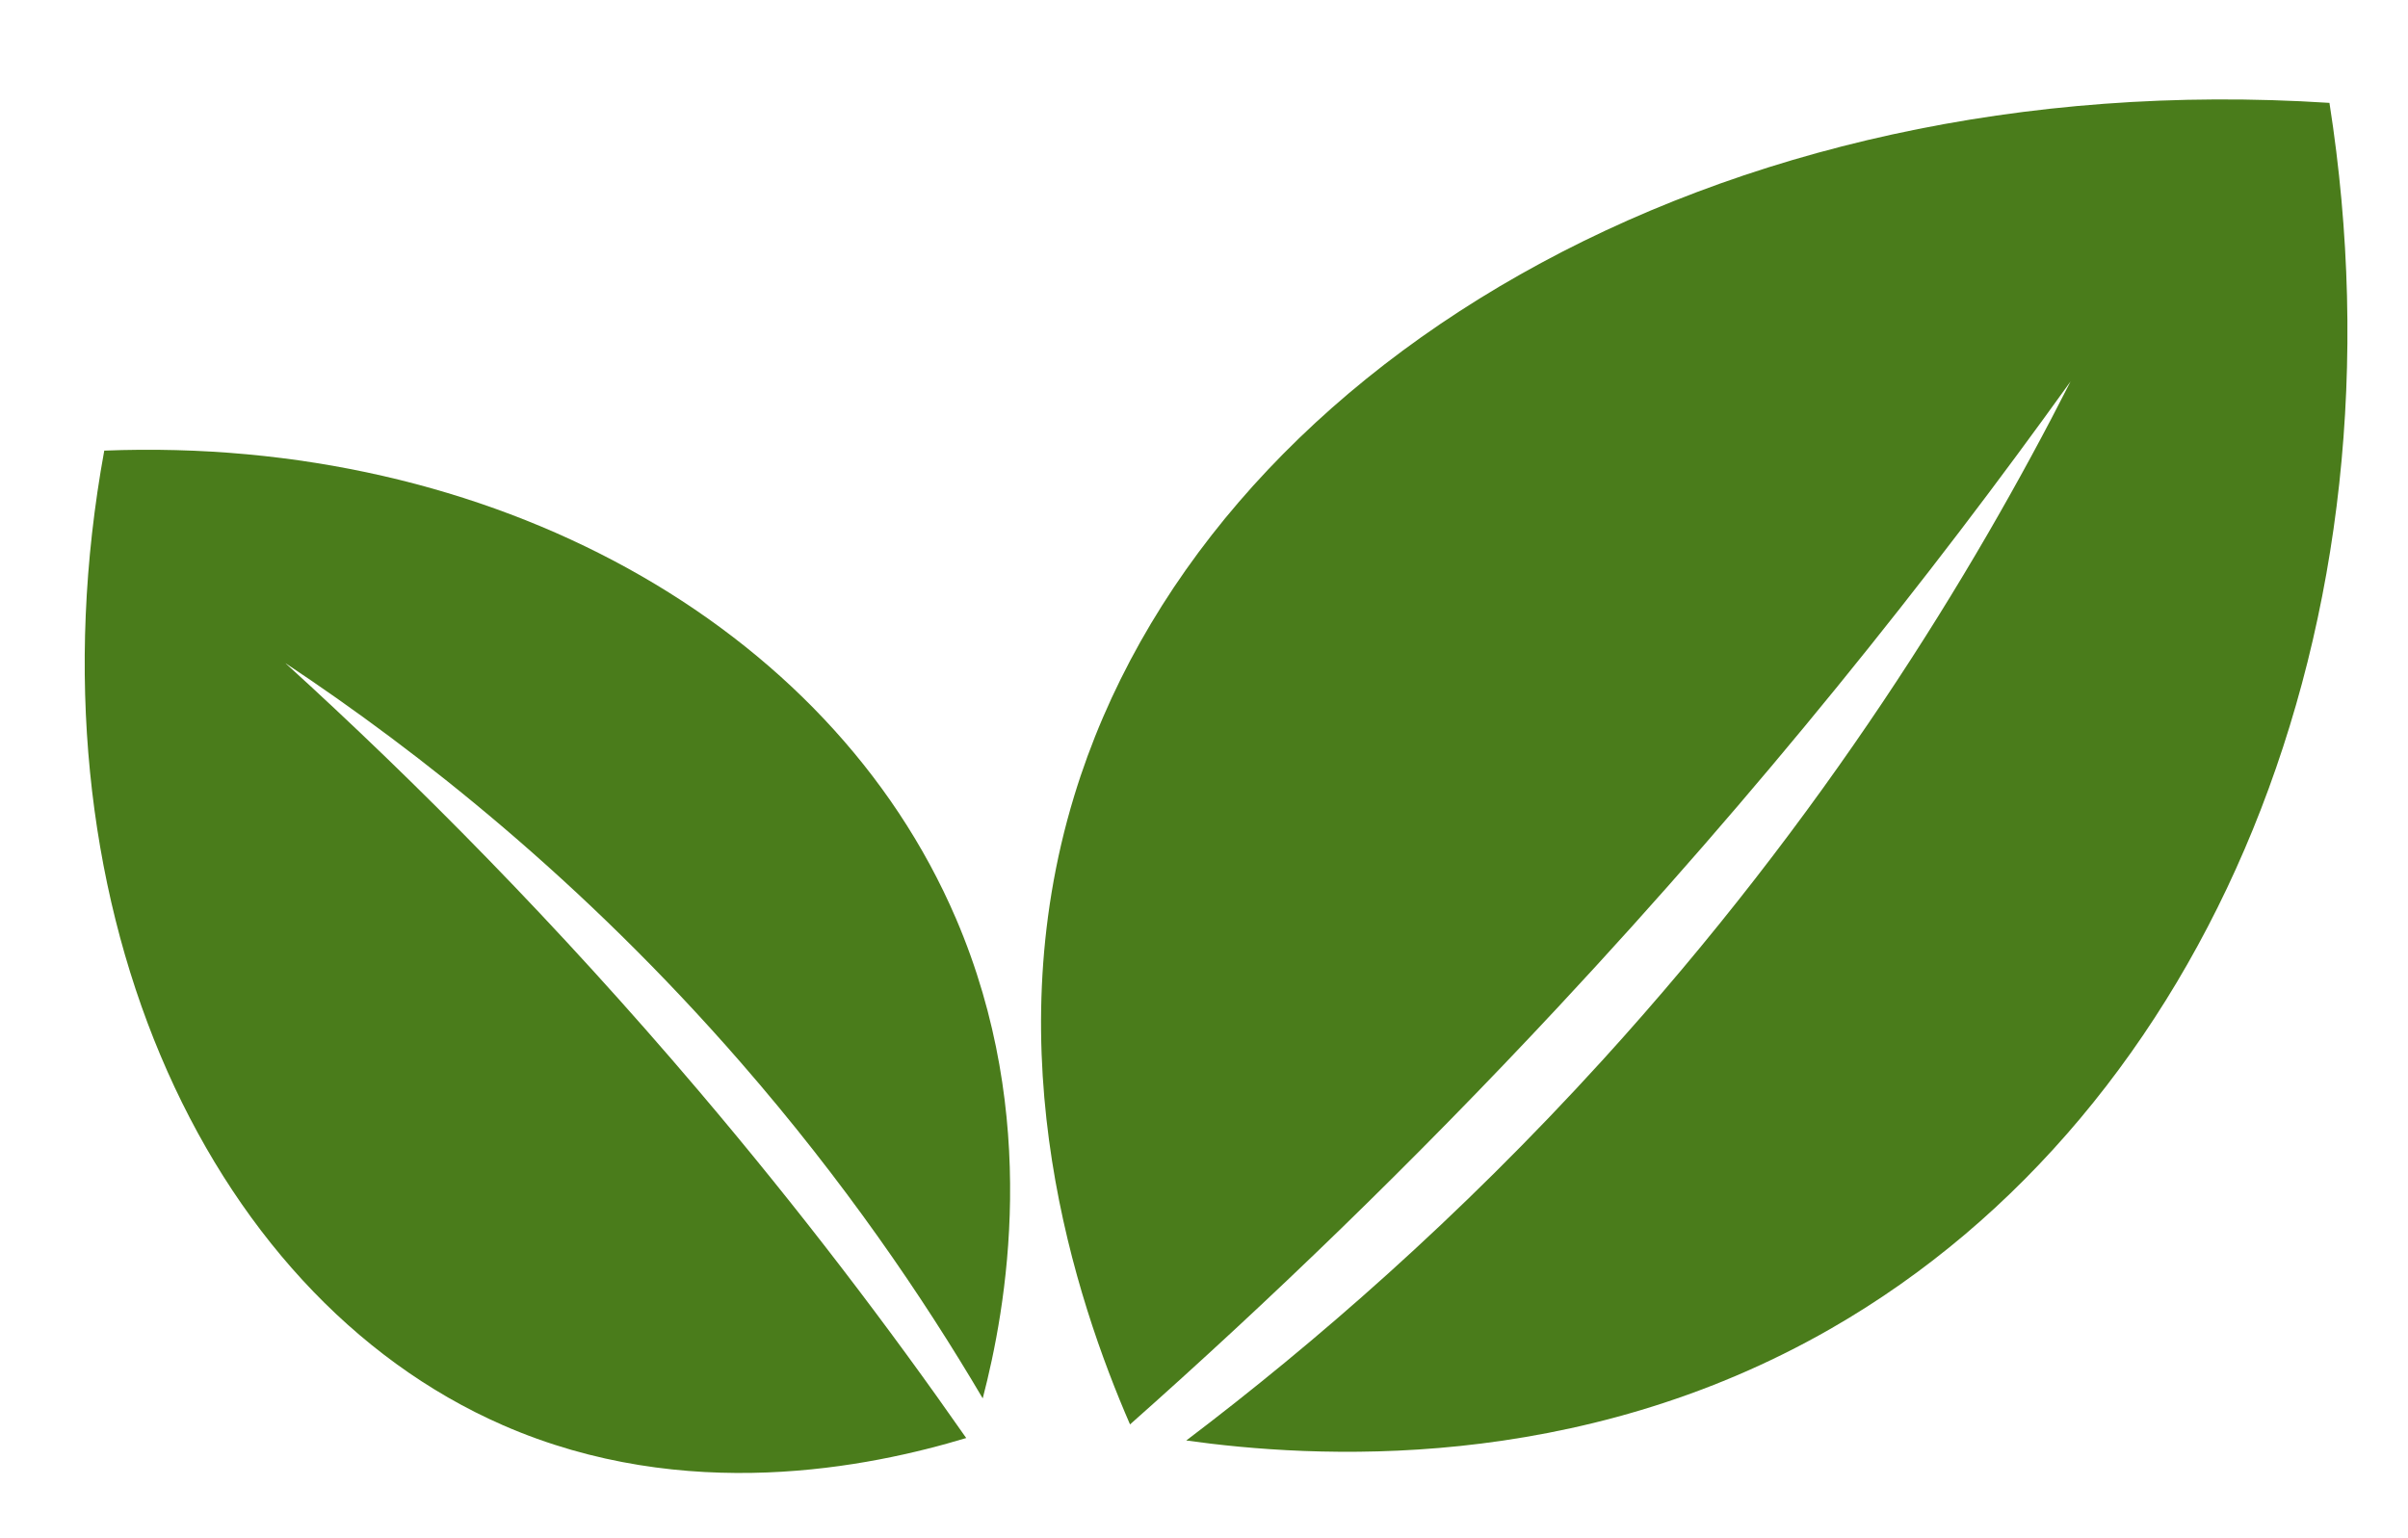 <svg viewBox="111.75 103.5 135 86.25" version="1.1" xmlns:xlink="http://www.w3.org/1999/xlink" xmlns="http://www.w3.org/2000/svg" style="max-height: 500px" width="135" height="86.25">
<defs>
<clipPath id="clip_0">
<path fill-rule="evenodd" d="M0 0H1562.5V1562.5H0Z" transform="matrix(.24,0,0,.24,0,0)"/>
</clipPath>
<clipPath id="clip_1">
<path fill-rule="evenodd" d="M0 0H1562.5V1562.5H0Z" transform="matrix(.24,0,0,.24,0,0)"/>
</clipPath>
<clipPath id="clip_2">
<path fill-rule="evenodd" d="M471.009 446.079H1027.259V780.454H471.009Z" transform="matrix(.24,0,0,.24,0,0)"/>
</clipPath>
<clipPath id="clip_3">
<path fill-rule="evenodd" d="M0 0H1562.5V1562.5H0Z" transform="matrix(.24,0,0,.24,0,0)"/>
</clipPath>
<path d="M.055 0V.712H.418C.497 .712 .558 .695 .601 .661 .645 .628 .666 .58 .666 .518 .666 .479 .656 .446 .635 .419 .614 .393 .585 .375 .546 .365V.364C.589 .355 .623 .337 .646 .308 .67 .28 .682 .243 .682 .198 .682 .135 .66 .087 .615 .052 .571 .017 .508 0 .427 0H.055M.226 .417H.391C.424 .417 .45 .424 .468 .439 .487 .454 .496 .476 .496 .503 .496 .529 .487 .549 .468 .564 .45 .579 .424 .586 .391 .586H.226V.417M.226 .127H.396C.433 .127 .462 .135 .482 .15 .502 .165 .512 .187 .512 .215 .512 .245 .502 .268 .482 .284 .462 .3 .433 .308 .396 .308H.226V.127Z" id="font_4_5"/>
<path d="M.329-.02C.269-.02 .216-.008 .17 .015 .124 .039 .088 .072 .062 .114 .036 .156 .023 .204 .023 .259 .023 .313 .035 .361 .058 .402 .081 .443 .113 .475 .155 .498 .197 .521 .245 .532 .299 .532 .353 .532 .399 .521 .439 .499 .479 .477 .51 .447 .532 .408 .554 .369 .565 .323 .565 .272 .565 .262 .565 .252 .563 .241 .562 .231 .56 .222 .558 .214H.18C.185 .177 .202 .148 .23 .125 .258 .103 .293 .092 .335 .092 .367 .092 .397 .098 .425 .111 .453 .124 .475 .141 .489 .162L.576 .095C.556 .061 .523 .033 .479 .012 .435-.01 .385-.02 .329-.02M.179 .302H.41C.408 .34 .396 .37 .376 .391 .356 .412 .331 .423 .299 .423 .267 .423 .241 .412 .219 .39 .197 .367 .184 .338 .179 .302Z" id="font_4_40"/>
<path d="M.3-.02C.239-.02 .19-.003 .154 .031 .119 .065 .101 .112 .101 .17V.397H.005V.513H.101V.654L.254 .687V.513H.457V.397H.254V.194C.254 .166 .262 .144 .277 .128 .292 .112 .311 .104 .334 .104 .379 .104 .414 .126 .438 .17L.484 .074C.466 .045 .44 .022 .406 .005 .373-.011 .337-.02 .3-.02Z" id="font_4_56"/>
<path d="M.33 .528C.375 .528 .411 .513 .44 .482 .469 .451 .486 .407 .492 .349L.363 .314C.36 .346 .352 .37 .339 .387 .325 .405 .307 .413 .285 .413 .256 .413 .234 .401 .218 .378 .201 .354 .193 .321 .193 .279V0H.04V.512H.162L.185 .429H.186C.2 .461 .22 .485 .245 .502 .27 .52 .299 .528 .33 .528Z" id="font_4_54"/>
<path d="M.346-.025C.287-.025 .234-.016 .187 .002 .14 .02 .102 .047 .073 .083 .044 .119 .027 .162 .022 .214L.178 .243C.183 .2 .202 .166 .234 .14 .266 .115 .306 .102 .353 .102 .396 .102 .429 .111 .454 .128 .479 .146 .491 .168 .491 .196 .491 .218 .482 .236 .463 .249 .445 .263 .414 .274 .372 .283L.273 .302C.194 .317 .137 .341 .1 .374 .064 .407 .046 .451 .046 .507 .046 .554 .058 .594 .082 .629 .107 .663 .14 .69 .183 .709 .226 .728 .275 .737 .33 .737 .38 .737 .425 .729 .466 .712 .506 .695 .539 .671 .565 .64 .59 .61 .606 .574 .612 .532L.459 .498C.454 .533 .44 .56 .416 .581 .392 .601 .363 .611 .328 .611 .293 .611 .266 .603 .245 .586 .224 .57 .214 .549 .214 .523 .214 .502 .222 .485 .239 .472 .256 .459 .283 .449 .32 .442L.421 .423C.502 .41 .562 .386 .6 .352 .638 .318 .657 .272 .657 .214 .657 .164 .644 .122 .618 .086 .591 .05 .555 .022 .508 .003 .461-.016 .407-.025 .346-.025Z" id="font_4_26"/>
<path d="M.252-.015C.207-.015 .167-.003 .133 .019 .099 .042 .072 .074 .052 .114 .033 .155 .023 .202 .023 .256 .023 .311 .033 .358 .052 .399 .072 .439 .099 .471 .133 .493 .167 .516 .207 .527 .252 .527 .333 .527 .392 .49 .429 .414V.742H.583V-0H.455L.432 .098H.431C.413 .062 .388 .034 .358 .014 .327-.005 .292-.015 .252-.015M.306 .114C.331 .114 .353 .121 .373 .133 .393 .146 .408 .163 .419 .184 .43 .206 .436 .23 .436 .256 .436 .297 .424 .331 .399 .358 .375 .385 .344 .398 .306 .398 .268 .398 .237 .385 .212 .358 .188 .331 .175 .297 .175 .256 .175 .216 .188 .182 .212 .155 .237 .128 .268 .114 .306 .114Z" id="font_4_39"/>
</defs>
<g clip-path="url(#clip_2)">
<path fill="#4a7c1b" d="M887.94 1125.68C841.77 1019.41 773.18 812.52 840.56 591.6 951.1 229.15 1384.82-30.74 1906.78 2.93 1976.09 445.11 1805.28 859.36 1483.44 1044.18 1266.65 1168.68 1042.07 1154.18 935.71 1139.33 1044.61 1056.79 1166.85 950.74 1289.05 816.48 1477.67 609.26 1603.57 403.63 1686.89 239.56 1567.18 406.53 1423.33 586.91 1251.46 771.21 1127.45 904.2 1004.96 1021.94 887.94 1125.68Z" transform="matrix(.066,0,0,.066,116.499,109.075)"/>
<path fill="#4a7c1b" d="M748.79 1137.23C667.34 1161.85 510.57 1194.26 355.16 1126.29 100.19 1014.77-52.43 676.24 16.61 298.36 345.07 285.48 632.69 445.38 740.08 695.89 812.42 864.64 782.71 1027.22 762.81 1103.55 711.88 1017.08 644.94 918.87 557.41 818.29 422.33 663.05 283.07 553.68 170.48 478.92 282.08 580.47 401.4 700.77 521.2 841.85 607.64 943.65 683.09 1043.03 748.79 1137.23Z" transform="matrix(.066,0,0,.066,116.499,109.075)"/>
</g>
<g clip-path="url(#clip_3)">










</g>
</svg>